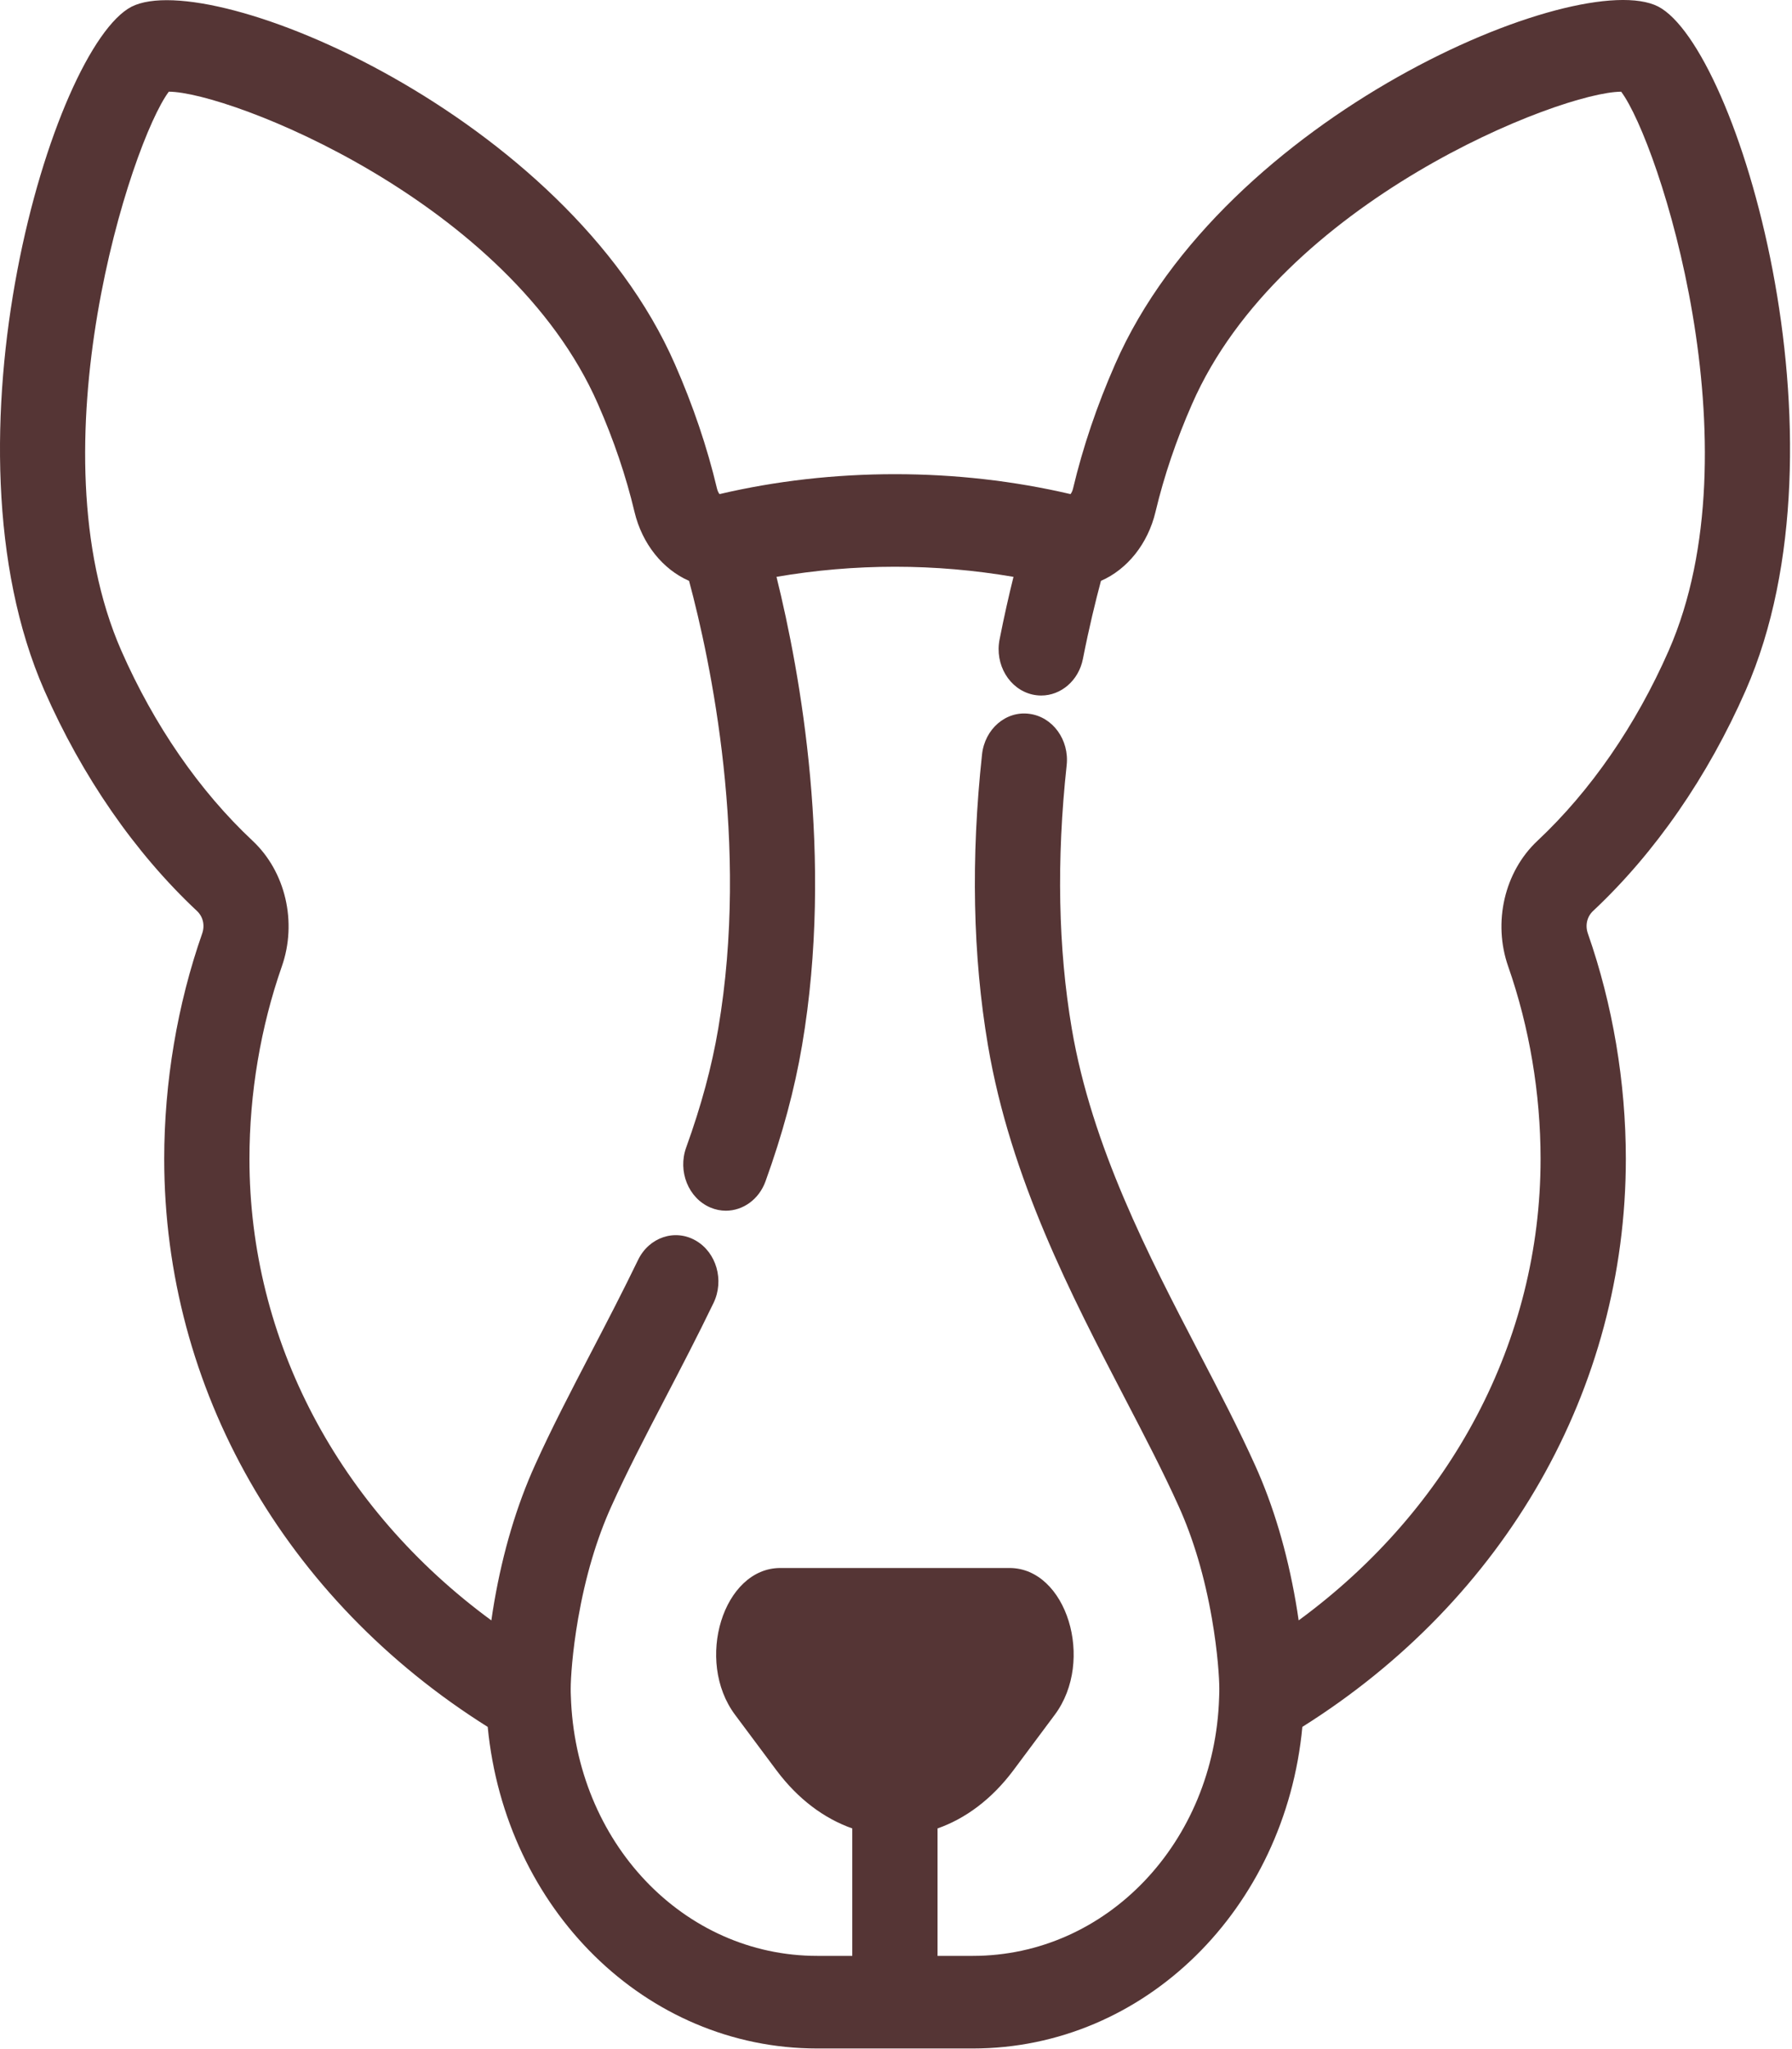 <svg width="105" height="120" viewBox="0 0 105 120" fill="none" xmlns="http://www.w3.org/2000/svg">
<path d="M97.158 0.382C92.517 -1.975 71.717 6.755 65.341 21.326C64.278 23.74 63.448 26.192 62.873 28.612C62.837 28.767 62.774 28.875 62.726 28.936C59.412 28.162 55.958 27.77 52.449 27.769C52.446 27.769 52.445 27.769 52.443 27.769C52.44 27.769 52.439 27.769 52.436 27.769C48.919 27.77 45.454 28.163 42.16 28.936C42.11 28.874 42.048 28.765 42.012 28.613C41.437 26.192 40.607 23.74 39.547 21.331C33.168 6.757 12.371 -1.964 7.706 0.393C3.086 2.797 -3.81 25.817 2.598 40.432C4.815 45.479 7.906 49.944 11.538 53.346C11.897 53.68 12.014 54.186 11.847 54.667C10.391 58.82 9.622 63.387 9.622 67.868C9.622 81.341 16.69 93.666 28.577 101.132C29.611 111.806 37.823 119.964 47.885 119.964H52.443H57C67.086 119.964 75.313 111.766 76.31 101.13C88.197 93.665 95.264 81.341 95.264 67.868C95.264 63.385 94.495 58.82 93.039 54.667C92.871 54.187 92.989 53.68 93.347 53.346C96.979 49.943 100.071 45.477 102.288 40.429C108.695 25.817 101.799 2.797 97.158 0.382ZM97.778 38.097C95.857 42.472 93.196 46.325 90.083 49.241C88.152 51.05 87.464 54.007 88.37 56.596C89.611 60.14 90.268 64.039 90.268 67.87C90.268 78.495 85.03 88.341 76.093 94.893C76.041 94.535 75.985 94.169 75.919 93.79C75.408 90.852 74.608 88.168 73.543 85.814C72.58 83.68 71.449 81.503 70.249 79.201C67.307 73.55 63.972 67.143 62.799 60.236C62.001 55.539 61.9 50.35 62.5 44.813C62.661 43.326 61.681 41.979 60.313 41.804C58.938 41.618 57.702 42.693 57.541 44.18C56.883 50.253 56.999 55.988 57.888 61.221C59.214 69.021 62.767 75.846 65.901 81.868C67.063 84.099 68.16 86.206 69.059 88.202C69.928 90.12 70.585 92.338 71.012 94.794C71.354 96.761 71.444 98.323 71.444 98.873C71.444 99.019 71.445 99.177 71.433 99.409C71.174 107.895 64.835 114.541 57 114.541H54.934V107.077C56.563 106.505 58.106 105.376 59.384 103.665L61.803 100.421C64.169 97.249 62.494 91.825 59.148 91.825H45.725C42.379 91.825 40.702 97.249 43.069 100.421L45.489 103.665C46.767 105.377 48.31 106.505 49.939 107.077V114.541H47.885C40.05 114.541 33.711 107.895 33.448 99.315C33.439 99.171 33.44 99.018 33.44 98.874C33.44 98.325 33.53 96.765 33.873 94.795C34.3 92.338 34.957 90.121 35.829 88.198C36.724 86.21 37.82 84.103 38.98 81.876C39.912 80.088 40.874 78.238 41.808 76.306C42.449 74.98 41.979 73.341 40.758 72.646C39.537 71.95 38.028 72.459 37.386 73.786C36.487 75.644 35.544 77.457 34.631 79.208C33.434 81.51 32.301 83.683 31.344 85.81C30.276 88.168 29.474 90.853 28.964 93.791C28.898 94.17 28.841 94.536 28.79 94.894C19.854 88.34 14.616 78.495 14.616 67.868C14.616 64.037 15.273 60.139 16.514 56.595C17.422 54.006 16.733 51.049 14.801 49.239C11.688 46.325 9.027 42.471 7.106 38.099C1.894 26.213 7.673 8.337 9.891 5.37C13.415 5.374 29.838 11.781 35.037 23.663C35.961 25.763 36.68 27.883 37.175 29.966C37.622 31.852 38.837 33.345 40.375 34.017C41.632 38.702 43.922 49.435 42.085 60.234C41.705 62.474 41.09 64.752 40.206 67.199C39.703 68.592 40.335 70.165 41.618 70.713C41.918 70.841 42.227 70.902 42.53 70.902C43.526 70.902 44.469 70.249 44.855 69.179C45.856 66.407 46.557 63.803 46.996 61.219C48.863 50.236 46.891 39.41 45.498 33.781C47.762 33.393 50.085 33.19 52.441 33.19C54.792 33.19 57.112 33.393 59.384 33.782C59.119 34.848 58.839 36.075 58.568 37.453C58.28 38.918 59.139 40.359 60.487 40.672C60.663 40.712 60.84 40.731 61.012 40.731C62.164 40.731 63.201 39.86 63.452 38.587C63.817 36.732 64.2 35.173 64.509 34.017C66.047 33.345 67.261 31.852 67.708 29.966C68.203 27.884 68.922 25.763 69.848 23.659C75.046 11.782 91.469 5.374 94.991 5.371C97.211 8.337 102.99 26.214 97.778 38.097Z" fill="#553535"/>
</svg>
